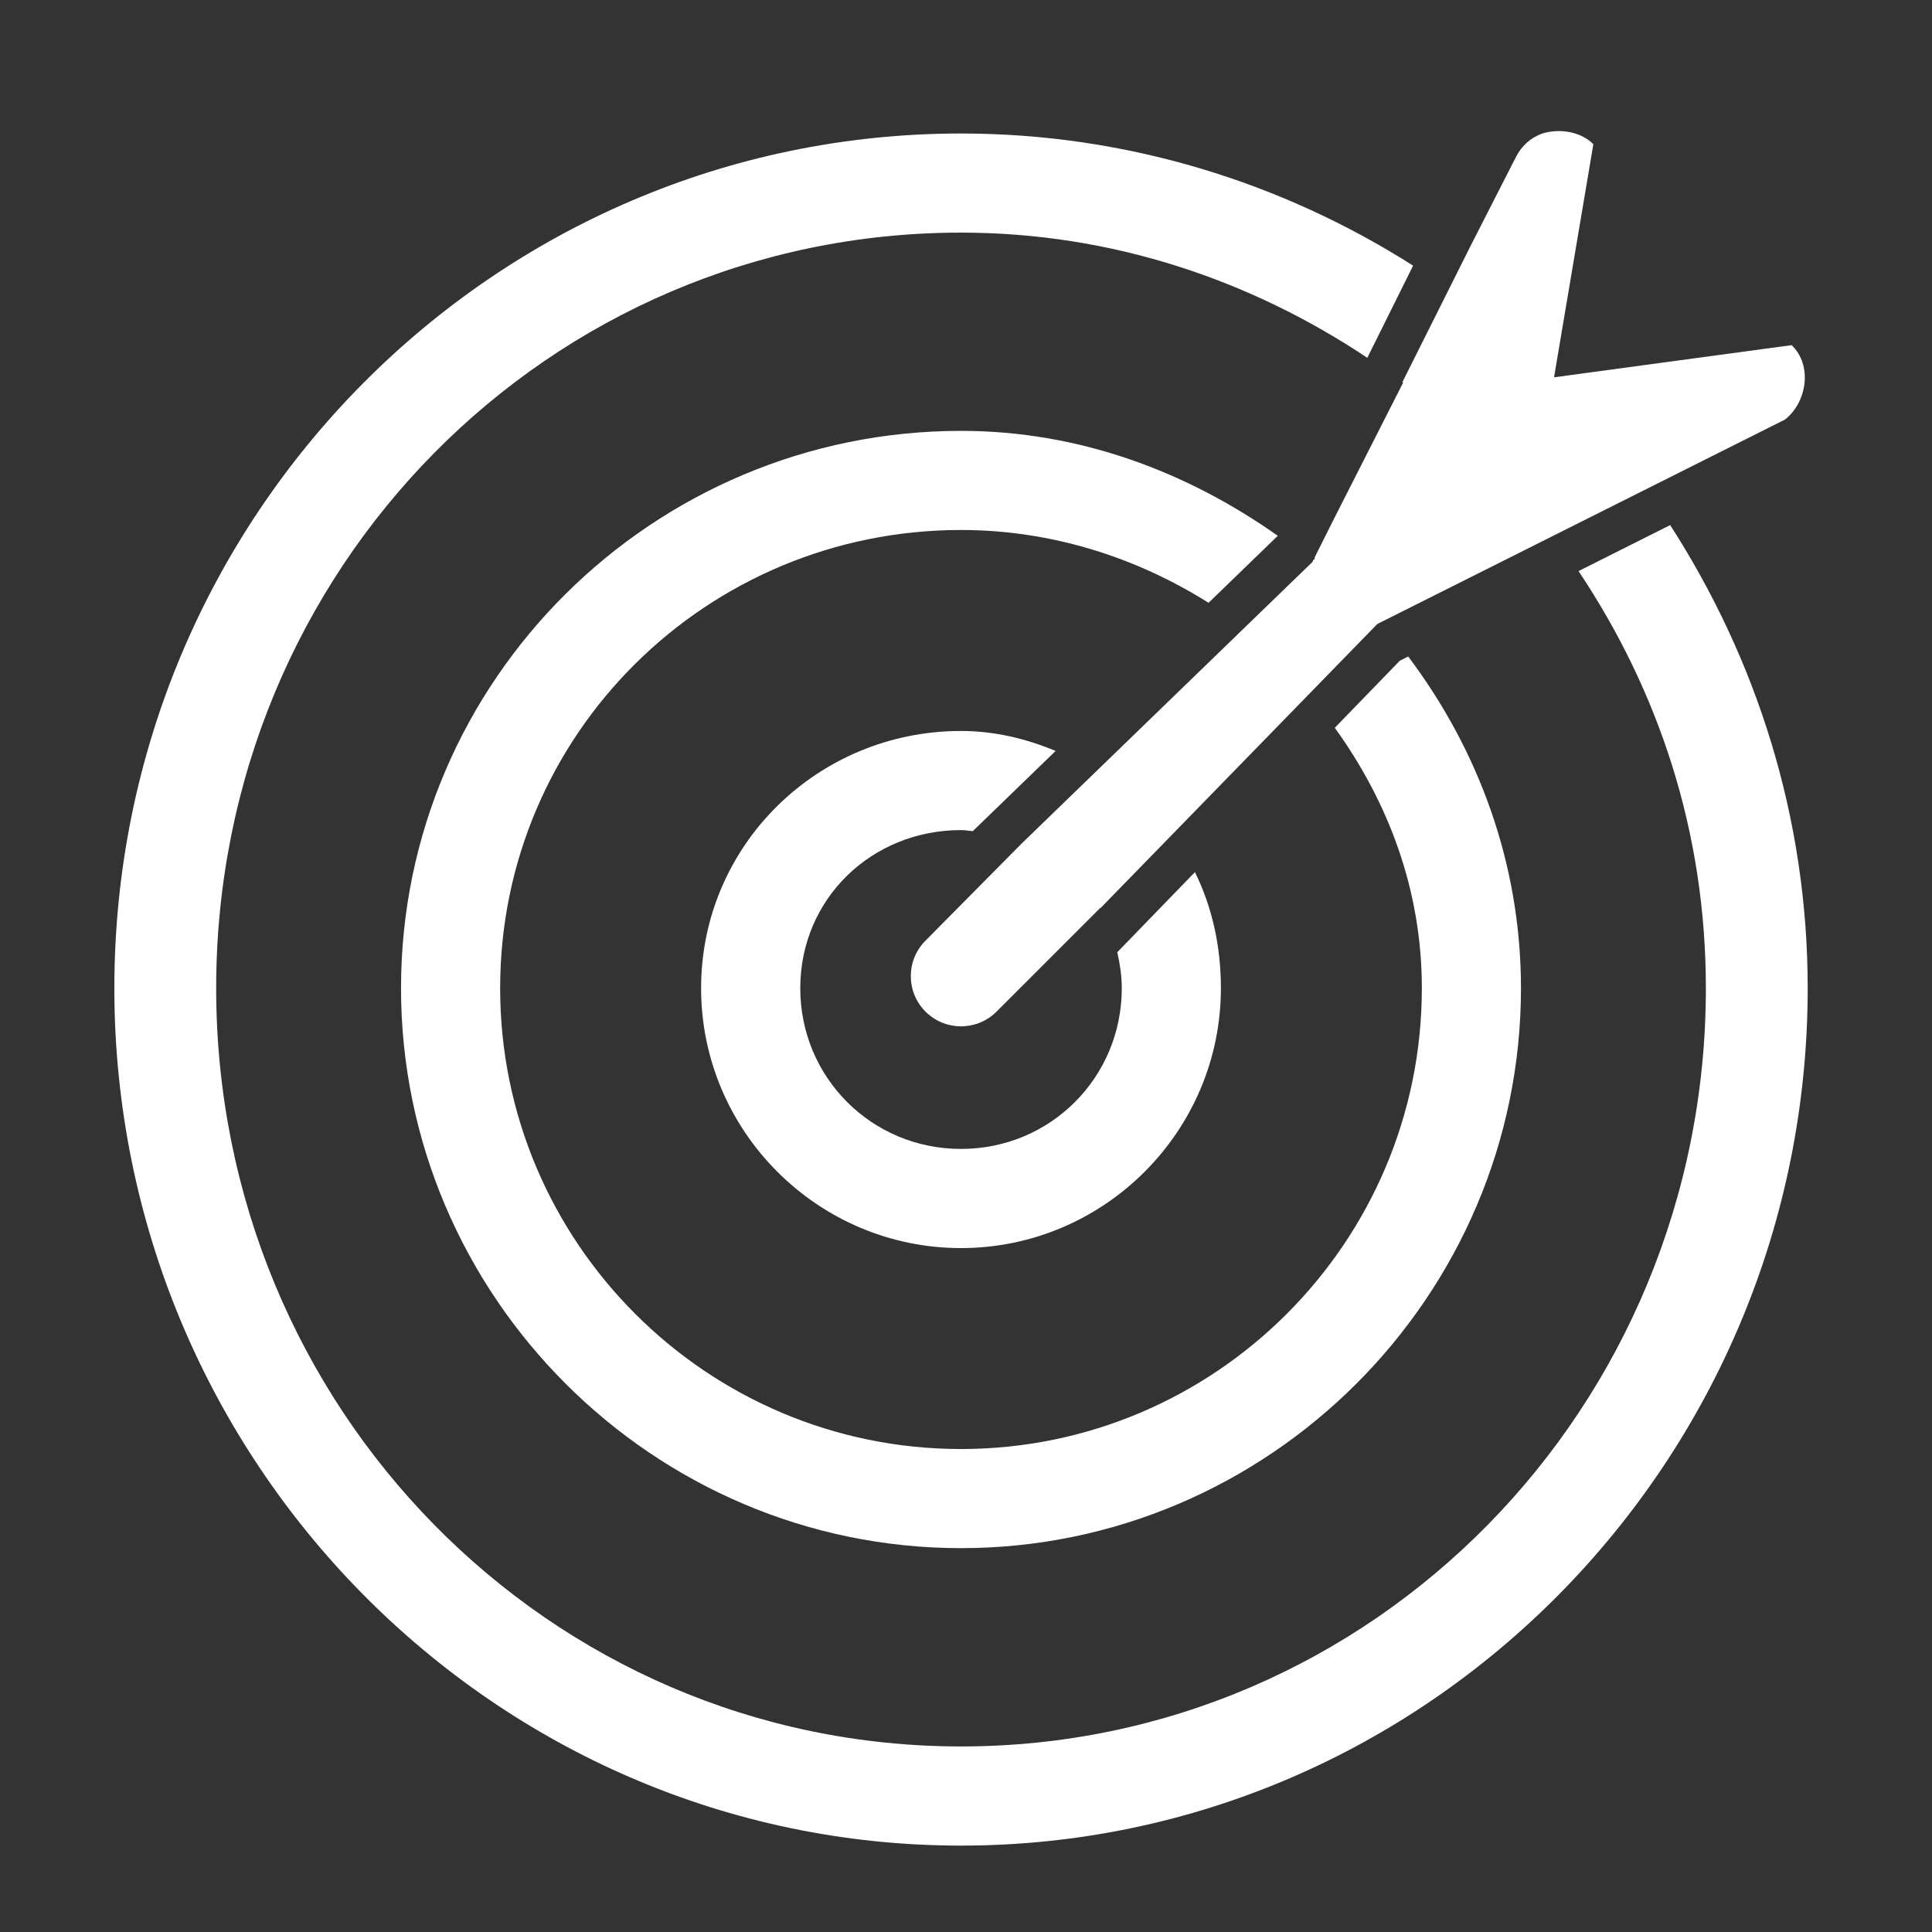 <?xml version="1.0" encoding="utf-8"?>
<!-- Generator: Adobe Illustrator 19.2.1, SVG Export Plug-In . SVG Version: 6.00 Build 0)  -->
<svg version="1.1" xmlns="http://www.w3.org/2000/svg" xmlns:xlink="http://www.w3.org/1999/xlink" x="0px" y="0px"
	 viewBox="0 0 71.667 71.667" enable-background="new 0 0 71.667 71.667" xml:space="preserve">
<rect x="0" y="0" width="71.667" height="71.667" fill="#333333" stroke="none"/>
<g id="border_centrale_bkgd">
</g>
<g id="Repères" display="none">
</g>
<g id="Calque_3">
</g>
<g id="Footer">
</g>
<g id="vos_objectifs">
</g>
<g id="Nos_compétences">
	<g>
		<path fill="#FFFFFF" d="M57.216,4.951c-0.447,0.159-0.784,0.469-0.994,0.895l-1.666,3.265l-2.535,5.065
			c0.009,0.006,0.018,0.012,0.027,0.019l-2.557,5.035l-0.723,1.445v0.079
			c-0.01-0.015-0.025-0.007-0.04,0l-0.047,0.095L37.894,31.294l-3.537,3.573
			c-0.741,0.714-0.763,1.893-0.05,2.634s1.893,0.763,2.634,0.05l3.876-3.876
			c0.002,0.004,0.003,0.008,0.005,0.012l10.269-10.54l15.126-7.586
			c0.822-0.651,1.02-2.022,0.242-2.758l-8.812,1.193l1.458-8.647
			C58.634,4.877,57.853,4.757,57.216,4.951z"/>
		<path fill="#FFFFFF" d="M58.555,21.184c2.968,4.442,4.724,9.664,4.724,15.473
			c0,15.556-12.339,28.127-27.63,28.127c-15.291,0-27.63-12.571-27.63-28.127
			c0-15.556,12.34-28.028,27.63-28.028c5.585,0,10.733,1.75,15.071,4.644l1.699-3.419
			c-4.853-3.087-10.628-4.902-16.77-4.902c-17.314,0-31.407,14.183-31.407,31.705
			c0,17.521,14.093,31.805,31.407,31.805S67.056,54.178,67.056,36.656c0-6.356-1.911-12.222-5.101-17.178
			L58.555,21.184z"/>
		<path fill="#FFFFFF" d="M35.648,27.115c-5.309,0-9.641,4.232-9.641,9.541c0,5.309,4.332,9.641,9.641,9.641
			s9.641-4.332,9.641-9.641c0-1.561-0.327-3.014-0.963-4.305l-2.88,2.971
			c0.094,0.426,0.166,0.861,0.166,1.334c0,3.315-2.648,5.963-5.963,5.963
			c-3.315,0-5.963-2.648-5.963-5.963c0-3.315,2.648-5.864,5.963-5.864
			c0.151,0,0.291,0.029,0.438,0.038l3.071-2.974C38.069,27.403,36.899,27.115,35.648,27.115z"/>
		<path fill="#FFFFFF" d="M35.648,15.983c-11.423,0-20.772,9.25-20.772,20.673
			c0,11.422,9.35,20.772,20.772,20.772s20.772-9.35,20.772-20.772c0-4.636-1.593-8.863-4.183-12.303
			l-0.311,0.156l-2.412,2.488c1.974,2.737,3.229,5.999,3.229,9.659
			c0,9.428-7.667,17.095-17.095,17.095s-17.095-7.667-17.095-17.095s7.667-16.996,17.095-16.996
			c3.372,0,6.524,1.027,9.183,2.701l2.568-2.486C44.045,17.509,40.059,15.983,35.648,15.983z"/>
	</g>
</g>
<g id="Nos_missions">
</g>
<g id="Menu">
</g>
</svg>
